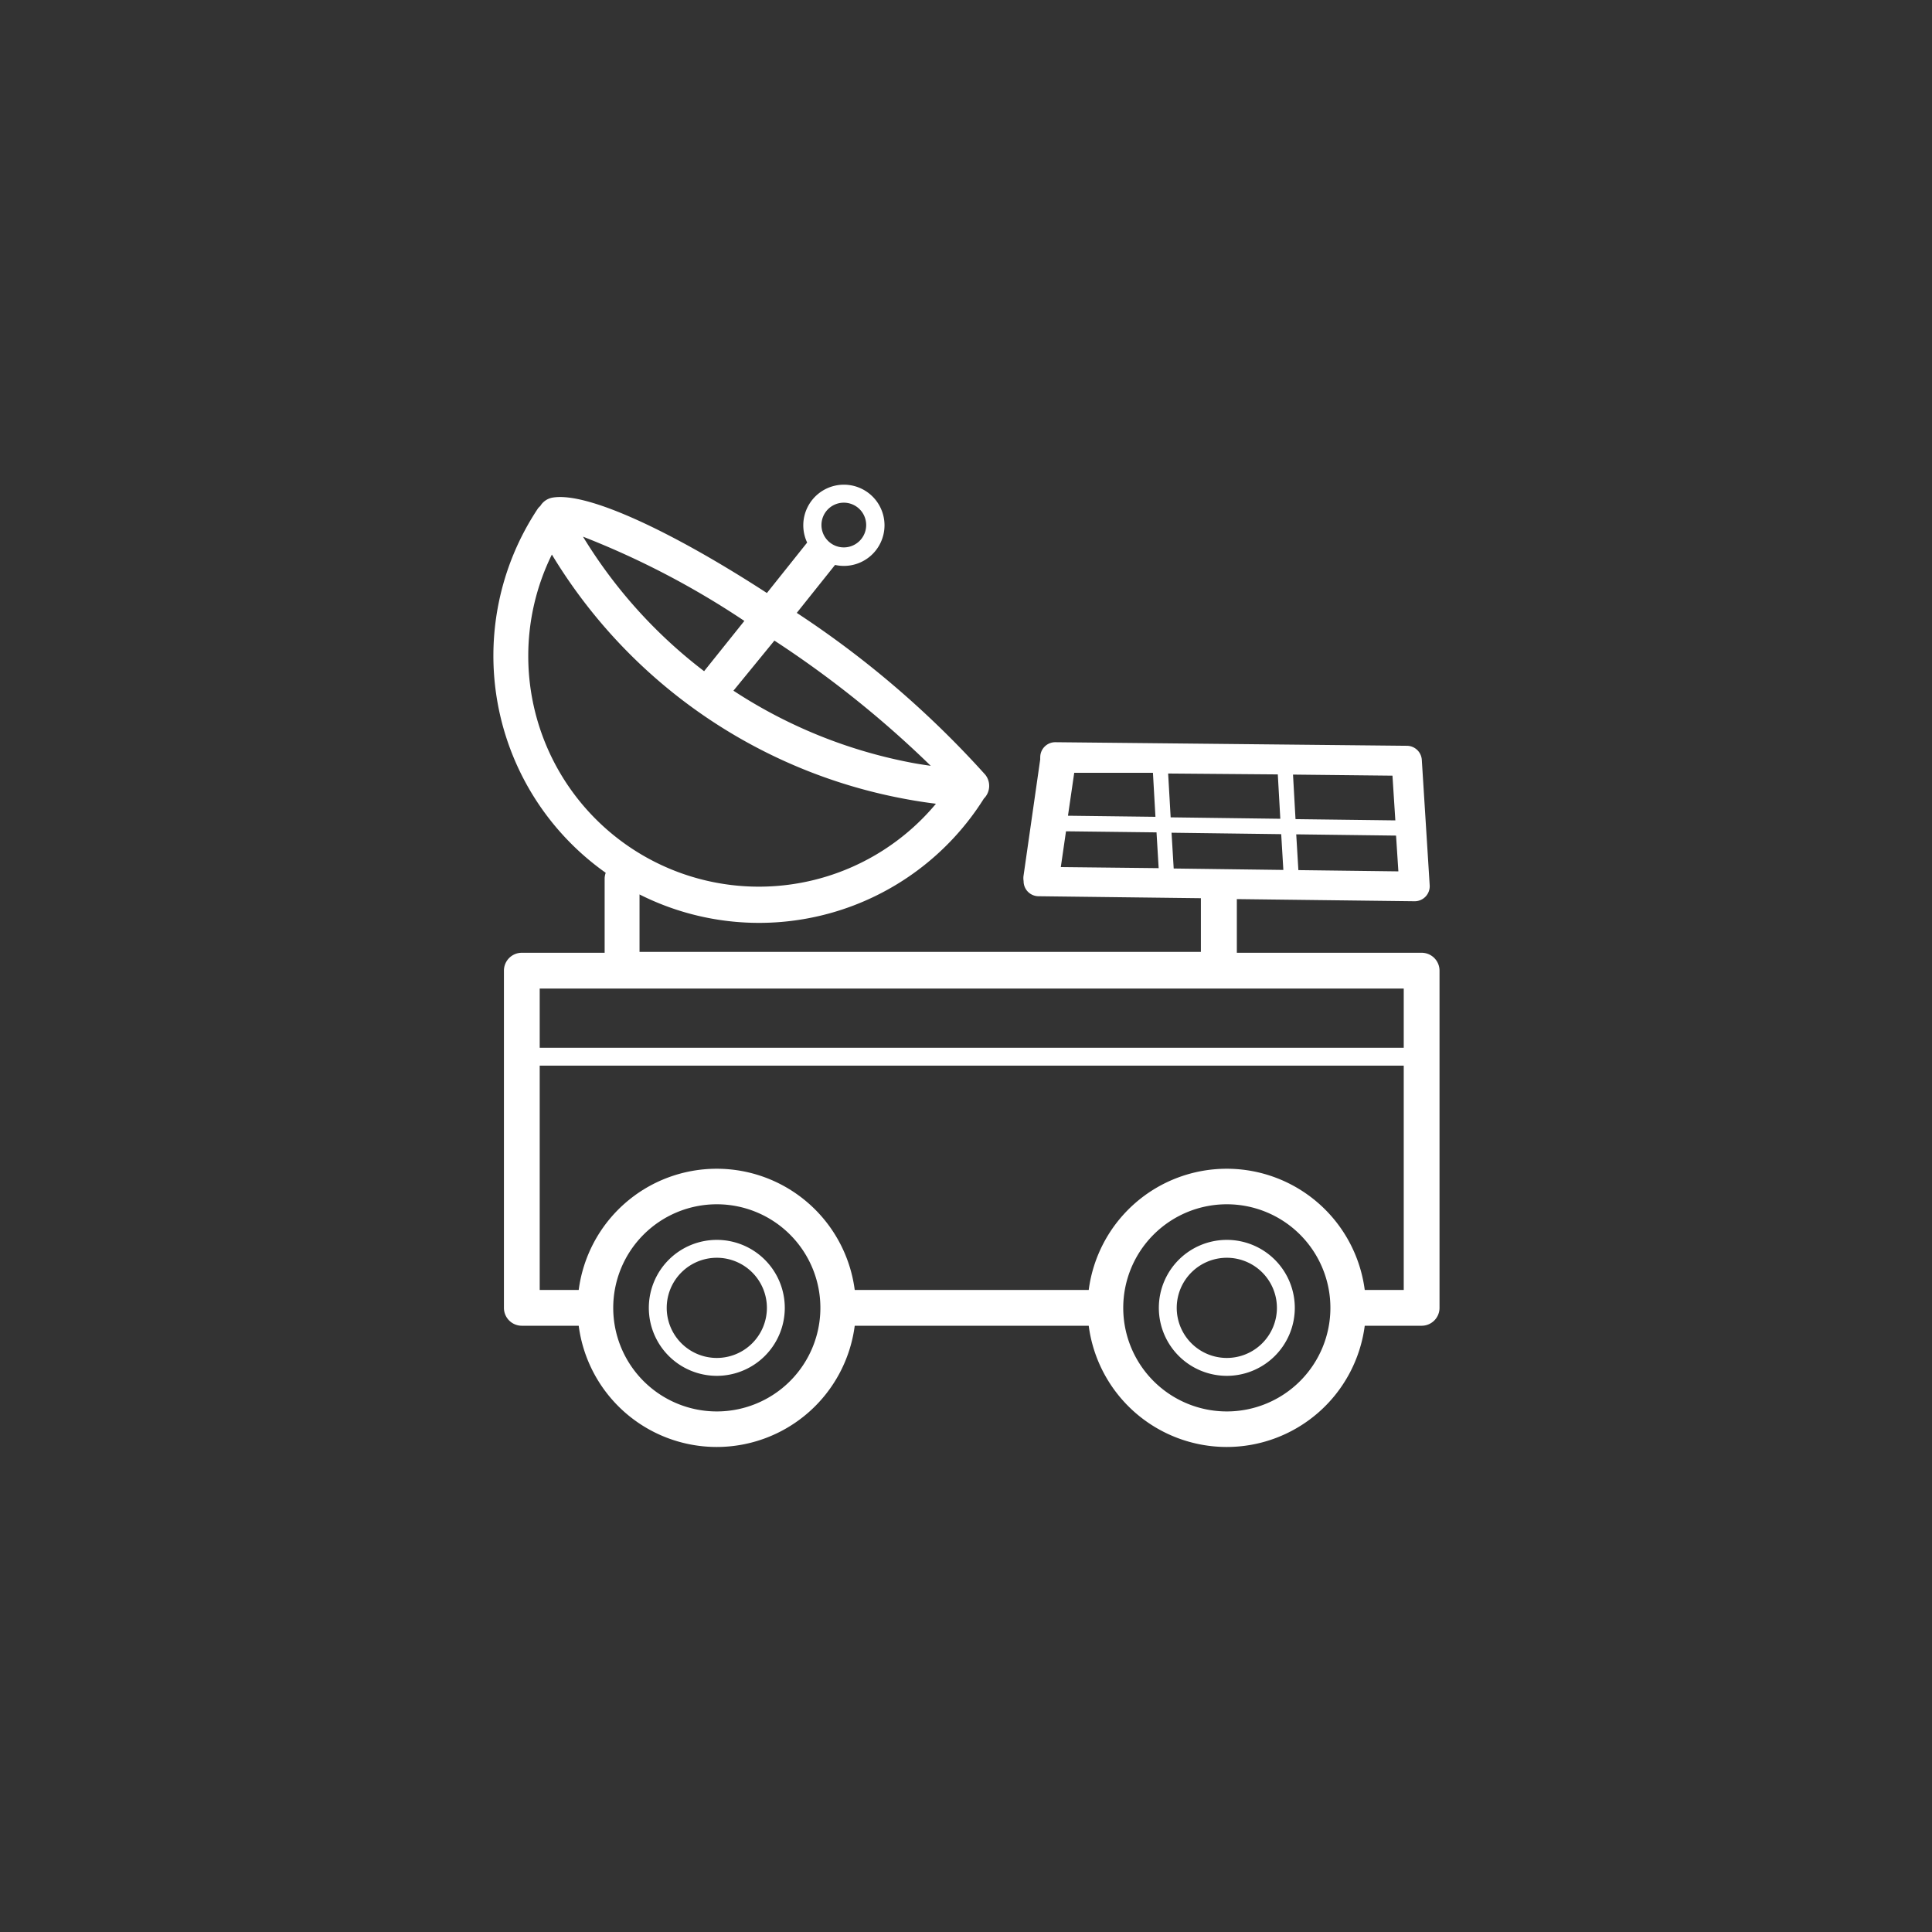 <svg id="Layer_1" data-name="Layer 1" xmlns="http://www.w3.org/2000/svg" viewBox="0 0 108 108"><rect x="0" y="0" width="108" height="108" fill="#333333" stroke="none"/><defs><style>.cls-1{fill:none;}.cls-2{fill:#fff;}</style></defs><title>Icon_RH_Object_Space-Rover_RGB_White</title><polygon class="cls-1" points="71.44 43.29 65.3 43.24 65.45 45.7 71.58 45.78 71.44 43.29"/><polygon class="cls-1" points="64.45 43.23 60.05 43.19 59.71 45.63 64.6 45.69 64.45 43.23"/><polygon class="cls-1" points="59.59 46.47 59.3 48.47 64.77 48.54 64.65 46.54 59.59 46.47"/><path class="cls-1" d="M39.36,37.53l2.25-2.81a46.91,46.91,0,0,0-9-4.72A27.33,27.33,0,0,0,39.36,37.53Z"/><polygon class="cls-1" points="71.63 46.62 65.5 46.55 65.61 48.55 71.75 48.63 71.63 46.62"/><path class="cls-1" d="M52.32,44.93c-0.64-.08-1.27-0.18-1.89-0.3A29.3,29.3,0,0,1,30.85,31,12.89,12.89,0,0,0,52.32,44.93Z"/><polygon class="cls-1" points="78 45.86 77.85 43.35 72.28 43.3 72.43 45.79 78 45.86"/><circle class="cls-1" cx="47.17" cy="29.35" r="1.25"/><polygon class="cls-1" points="72.59 48.63 78.18 48.7 78.06 46.7 72.48 46.63 72.59 48.63"/><path class="cls-1" d="M50.81,42.67c0.4,0.08.81,0.14,1.21,0.2a57.84,57.84,0,0,0-8.74-7L41,38.69A27.5,27.5,0,0,0,50.81,42.67Z"/><path class="cls-1" d="M68.58,67.33a5.79,5.79,0,1,0,5.79,5.79A5.79,5.79,0,0,0,68.58,67.33Zm0,9.59a3.8,3.8,0,1,1,3.8-3.8A3.8,3.8,0,0,1,68.58,76.91Z"/><path class="cls-1" d="M30.17,72.11h2.18a7.78,7.78,0,0,1,15.43,0H60.86a7.78,7.78,0,0,1,15.43,0h2.18V59.57H30.17V72.11Z"/><rect class="cls-1" x="30.17" y="55.26" width="48.31" height="3.31"/><circle class="cls-1" cx="40.07" cy="73.11" r="2.8"/><circle class="cls-1" cx="68.57" cy="73.11" r="2.8"/><path class="cls-1" d="M40.07,67.33a5.79,5.79,0,1,0,5.79,5.79A5.79,5.79,0,0,0,40.07,67.33Zm0,9.59a3.8,3.8,0,1,1,3.8-3.8A3.8,3.8,0,0,1,40.07,76.91Z"/><path class="cls-2" d="M79.47,53.26H69.14v-3l9.93,0.12a0.84,0.84,0,0,0,.85-0.9l-0.44-7a0.84,0.84,0,0,0-.84-0.79L59,41.49a0.84,0.84,0,0,0-.85.84h0a0.92,0.92,0,0,0,0,.11l-0.93,6.49a1,1,0,0,0,0,.32v0a0.84,0.84,0,0,0,.83.85l9.08,0.11v3H35.75V50A14.84,14.84,0,0,0,55,44.64v0a1,1,0,0,0,.08-1.33,54.06,54.06,0,0,0-10.54-9.05l2.14-2.68a2.27,2.27,0,1,0-1.56-1.25l-2.25,2.82c-5.08-3.3-10-5.69-12-5.33a1,1,0,0,0-.67.47,1,1,0,0,0-.12.12l0,0a14.86,14.86,0,0,0,3.78,20.38,1,1,0,0,0-.06.3v4.17H29.17a1,1,0,0,0-1,1V73.11a1,1,0,0,0,1,1h3.18a7.78,7.78,0,0,0,15.43,0H60.86a7.78,7.78,0,0,0,15.43,0h3.18a1,1,0,0,0,1-1V54.26A1,1,0,0,0,79.47,53.26ZM47.17,28.1a1.25,1.25,0,1,1-1.25,1.25A1.25,1.25,0,0,1,47.17,28.1Zm31,20.61-5.59-.07-0.12-2,5.58,0.07Zm-0.33-5.35L78,45.86l-5.58-.07L72.28,43.3Zm-17.79-.16,4.4,0,0.14,2.46-4.89-.06ZM59.3,48.47l0.29-2,5.06,0.06,0.12,2Zm6-5.23,6.13,0.05,0.14,2.48-6.13-.08Zm0.31,5.31-0.12-2,6.13,0.08,0.12,2ZM43.29,35.81a57.84,57.84,0,0,1,8.74,7c-0.41-.06-0.82-0.12-1.21-0.2a27.5,27.5,0,0,1-9.82-4Zm-1.68-1.1-2.25,2.81A27.33,27.33,0,0,1,32.59,30,46.91,46.91,0,0,1,41.61,34.71ZM29.53,36.66A12.82,12.82,0,0,1,30.85,31,29.3,29.3,0,0,0,50.43,44.63c0.62,0.12,1.25.22,1.89,0.3A12.89,12.89,0,0,1,29.53,36.66ZM40.07,78.9a5.79,5.79,0,1,1,5.79-5.79A5.79,5.79,0,0,1,40.07,78.9Zm28.51,0a5.79,5.79,0,1,1,5.79-5.79A5.79,5.79,0,0,1,68.58,78.9Zm9.9-6.79H76.29a7.78,7.78,0,0,0-15.43,0H47.78a7.78,7.78,0,0,0-15.43,0H30.17V59.57H78.47V72.11Zm0-13.54H30.17V55.26H78.47v3.31Z"/><path class="cls-2" d="M40.07,69.31a3.8,3.8,0,1,0,3.8,3.8A3.8,3.8,0,0,0,40.07,69.31Zm0,6.6a2.8,2.8,0,1,1,2.8-2.8A2.8,2.8,0,0,1,40.07,75.91Z"/><path class="cls-2" d="M68.58,69.31a3.8,3.8,0,1,0,3.8,3.8A3.8,3.8,0,0,0,68.58,69.31Zm0,6.6a2.8,2.8,0,1,1,2.8-2.8A2.8,2.8,0,0,1,68.58,75.91Z"/></svg>